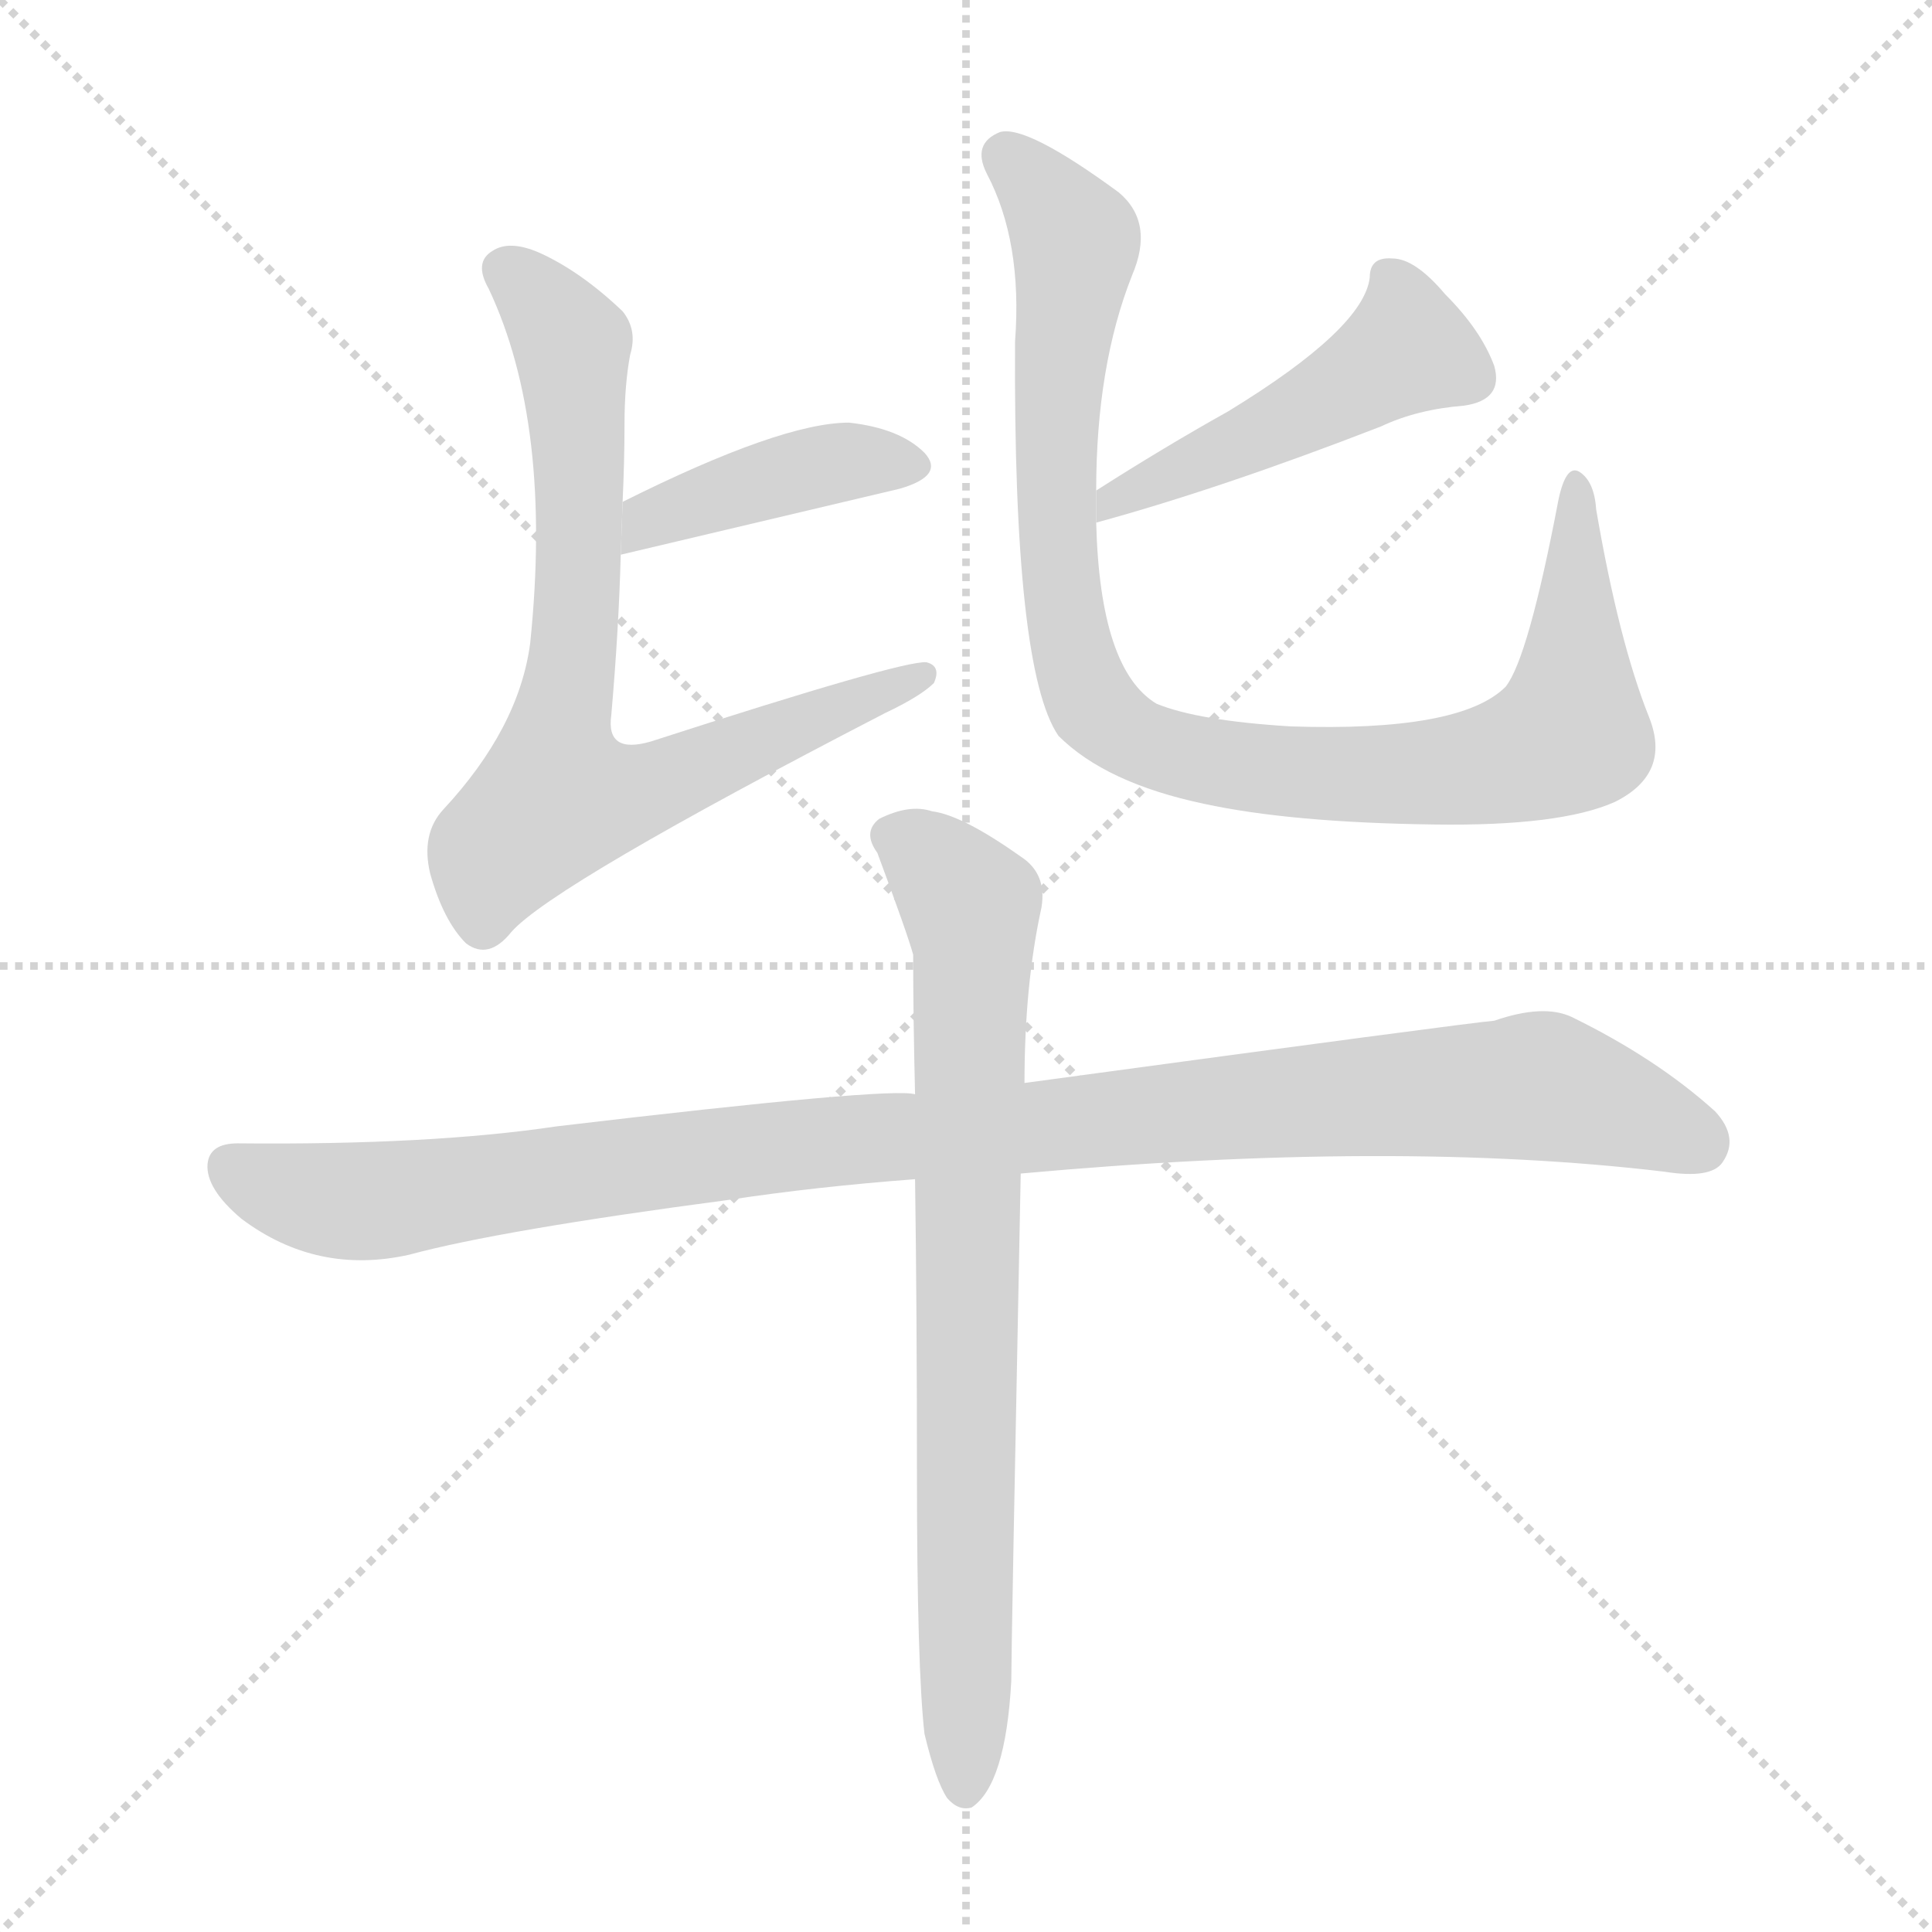 <svg version="1.1" viewBox="0 0 1024 1024" xmlns="http://www.w3.org/2000/svg">
  <g stroke="lightgray" stroke-dasharray="1,1" stroke-width="1" transform="scale(4, 4)">
    <line x1="0" y1="0" x2="256" y2="256"></line>
    <line x1="256" y1="0" x2="0" y2="256"></line>
    <line x1="128" y1="0" x2="128" y2="256"></line>
    <line x1="0" y1="128" x2="256" y2="128"></line>
  </g>
  <g transform="scale(1, -1) translate(0, -900)">
    <style type="text/css">
      
        @keyframes keyframes0 {
          from {
            stroke: blue;
            stroke-dashoffset: 412;
            stroke-width: 128;
          }
          57% {
            animation-timing-function: step-end;
            stroke: blue;
            stroke-dashoffset: 0;
            stroke-width: 128;
          }
          to {
            stroke: black;
            stroke-width: 1024;
          }
        }
        #make-me-a-hanzi-animation-0 {
          animation: keyframes0 0.585s both;
          animation-delay: 0s;
          animation-timing-function: linear;
        }
      
        @keyframes keyframes1 {
          from {
            stroke: blue;
            stroke-dashoffset: 754;
            stroke-width: 128;
          }
          71% {
            animation-timing-function: step-end;
            stroke: blue;
            stroke-dashoffset: 0;
            stroke-width: 128;
          }
          to {
            stroke: black;
            stroke-width: 1024;
          }
        }
        #make-me-a-hanzi-animation-1 {
          animation: keyframes1 0.864s both;
          animation-delay: 0.585s;
          animation-timing-function: linear;
        }
      
        @keyframes keyframes2 {
          from {
            stroke: blue;
            stroke-dashoffset: 475;
            stroke-width: 128;
          }
          61% {
            animation-timing-function: step-end;
            stroke: blue;
            stroke-dashoffset: 0;
            stroke-width: 128;
          }
          to {
            stroke: black;
            stroke-width: 1024;
          }
        }
        #make-me-a-hanzi-animation-2 {
          animation: keyframes2 0.637s both;
          animation-delay: 1.449s;
          animation-timing-function: linear;
        }
      
        @keyframes keyframes3 {
          from {
            stroke: blue;
            stroke-dashoffset: 958;
            stroke-width: 128;
          }
          76% {
            animation-timing-function: step-end;
            stroke: blue;
            stroke-dashoffset: 0;
            stroke-width: 128;
          }
          to {
            stroke: black;
            stroke-width: 1024;
          }
        }
        #make-me-a-hanzi-animation-3 {
          animation: keyframes3 1.03s both;
          animation-delay: 2.085s;
          animation-timing-function: linear;
        }
      
        @keyframes keyframes4 {
          from {
            stroke: blue;
            stroke-dashoffset: 1046;
            stroke-width: 128;
          }
          77% {
            animation-timing-function: step-end;
            stroke: blue;
            stroke-dashoffset: 0;
            stroke-width: 128;
          }
          to {
            stroke: black;
            stroke-width: 1024;
          }
        }
        #make-me-a-hanzi-animation-4 {
          animation: keyframes4 1.101s both;
          animation-delay: 3.115s;
          animation-timing-function: linear;
        }
      
        @keyframes keyframes5 {
          from {
            stroke: blue;
            stroke-dashoffset: 780;
            stroke-width: 128;
          }
          72% {
            animation-timing-function: step-end;
            stroke: blue;
            stroke-dashoffset: 0;
            stroke-width: 128;
          }
          to {
            stroke: black;
            stroke-width: 1024;
          }
        }
        #make-me-a-hanzi-animation-5 {
          animation: keyframes5 0.885s both;
          animation-delay: 4.216s;
          animation-timing-function: linear;
        }
      
    </style>
    
      <path d="M 329 606 L 477 641 Q 501 648 490 660 Q 477 673 450 676 Q 414 676 330 634 L 329 606 Z" fill="lightgray"></path>
    
      <path d="M 330 634 Q 331 656 331 675 Q 331 696 334 712 Q 338 725 330 735 Q 308 756 286 766 Q 270 773 261 767 Q 251 761 259 747 Q 293 675 281 559 Q 275 514 235 471 Q 223 458 228 437 Q 235 412 247 400 Q 259 391 271 406 Q 293 431 469 522 Q 488 531 495 538 Q 499 547 491 549 Q 478 550 345 507 Q 321 500 324 521 Q 328 567 329 606 L 330 634 Z" fill="lightgray"></path>
    
      <path d="M 581 623 Q 647 641 732 674 Q 751 683 776 685 Q 797 688 792 706 Q 785 725 766 744 Q 750 763 738 763 Q 726 764 726 753 Q 723 726 651 682 Q 617 663 581 640 L 581 623 Z" fill="lightgray"></path>
    
      <path d="M 581 640 Q 581 706 600 754 Q 612 782 593 798 Q 544 834 530 830 Q 515 824 523 808 Q 542 772 538 719 Q 537 545 561 510 Q 586 485 638 474 Q 684 464 760 463 Q 827 462 856 475 Q 886 490 874 520 Q 858 560 846 630 Q 845 645 837 650 Q 830 654 826 635 Q 810 551 798 536 Q 774 512 684 515 Q 635 518 613 527 Q 583 545 581 623 L 581 640 Z" fill="lightgray"></path>
    
      <path d="M 541 278 Q 739 296 882 279 Q 907 275 913 284 Q 922 297 909 311 Q 878 339 833 361 Q 818 368 792 359 Q 779 358 543 326 L 485 320 Q 472 324 295 303 Q 228 293 126 294 Q 111 294 110 283 Q 109 270 128 254 Q 168 224 217 235 Q 265 248 386 264 Q 432 271 485 275 L 541 278 Z" fill="lightgray"></path>
    
      <path d="M 490 -19 Q 496 -44 502 -53 Q 508 -60 515 -58 Q 533 -46 536 9 Q 536 27 541 278 L 543 326 Q 543 378 552 419 Q 555 437 541 446 Q 510 468 494 470 Q 482 474 466 466 Q 457 459 465 448 Q 481 405 484 394 Q 484 361 485 320 L 485 275 Q 486 206 486 119 Q 486 16 490 -19 Z" fill="lightgray"></path>
    
    
      <clipPath id="make-me-a-hanzi-clip-0">
        <path d="M 329 606 L 477 641 Q 501 648 490 660 Q 477 673 450 676 Q 414 676 330 634 L 329 606 Z"></path>
      </clipPath>
      <path clip-path="url(#make-me-a-hanzi-clip-0)" d="M 335 613 L 345 626 L 428 652 L 481 652" fill="none" id="make-me-a-hanzi-animation-0" stroke-dasharray="284 568" stroke-linecap="round"></path>
    
      <clipPath id="make-me-a-hanzi-clip-1">
        <path d="M 330 634 Q 331 656 331 675 Q 331 696 334 712 Q 338 725 330 735 Q 308 756 286 766 Q 270 773 261 767 Q 251 761 259 747 Q 293 675 281 559 Q 275 514 235 471 Q 223 458 228 437 Q 235 412 247 400 Q 259 391 271 406 Q 293 431 469 522 Q 488 531 495 538 Q 499 547 491 549 Q 478 550 345 507 Q 321 500 324 521 Q 328 567 329 606 L 330 634 Z"></path>
      </clipPath>
      <path clip-path="url(#make-me-a-hanzi-clip-1)" d="M 268 756 L 303 718 L 307 600 L 297 477 L 350 484 L 490 542" fill="none" id="make-me-a-hanzi-animation-1" stroke-dasharray="626 1252" stroke-linecap="round"></path>
    
      <clipPath id="make-me-a-hanzi-clip-2">
        <path d="M 581 623 Q 647 641 732 674 Q 751 683 776 685 Q 797 688 792 706 Q 785 725 766 744 Q 750 763 738 763 Q 726 764 726 753 Q 723 726 651 682 Q 617 663 581 640 L 581 623 Z"></path>
      </clipPath>
      <path clip-path="url(#make-me-a-hanzi-clip-2)" d="M 739 749 L 745 714 L 684 677 L 590 636 L 587 627" fill="none" id="make-me-a-hanzi-animation-2" stroke-dasharray="347 694" stroke-linecap="round"></path>
    
      <clipPath id="make-me-a-hanzi-clip-3">
        <path d="M 581 640 Q 581 706 600 754 Q 612 782 593 798 Q 544 834 530 830 Q 515 824 523 808 Q 542 772 538 719 Q 537 545 561 510 Q 586 485 638 474 Q 684 464 760 463 Q 827 462 856 475 Q 886 490 874 520 Q 858 560 846 630 Q 845 645 837 650 Q 830 654 826 635 Q 810 551 798 536 Q 774 512 684 515 Q 635 518 613 527 Q 583 545 581 623 L 581 640 Z"></path>
      </clipPath>
      <path clip-path="url(#make-me-a-hanzi-clip-3)" d="M 534 817 L 570 771 L 561 707 L 559 623 L 572 542 L 597 511 L 687 490 L 771 492 L 823 506 L 832 511 L 834 525 L 836 643" fill="none" id="make-me-a-hanzi-animation-3" stroke-dasharray="830 1660" stroke-linecap="round"></path>
    
      <clipPath id="make-me-a-hanzi-clip-4">
        <path d="M 541 278 Q 739 296 882 279 Q 907 275 913 284 Q 922 297 909 311 Q 878 339 833 361 Q 818 368 792 359 Q 779 358 543 326 L 485 320 Q 472 324 295 303 Q 228 293 126 294 Q 111 294 110 283 Q 109 270 128 254 Q 168 224 217 235 Q 265 248 386 264 Q 432 271 485 275 L 541 278 Z"></path>
      </clipPath>
      <path clip-path="url(#make-me-a-hanzi-clip-4)" d="M 123 281 L 148 269 L 193 263 L 425 294 L 817 325 L 901 294" fill="none" id="make-me-a-hanzi-animation-4" stroke-dasharray="918 1836" stroke-linecap="round"></path>
    
      <clipPath id="make-me-a-hanzi-clip-5">
        <path d="M 490 -19 Q 496 -44 502 -53 Q 508 -60 515 -58 Q 533 -46 536 9 Q 536 27 541 278 L 543 326 Q 543 378 552 419 Q 555 437 541 446 Q 510 468 494 470 Q 482 474 466 466 Q 457 459 465 448 Q 481 405 484 394 Q 484 361 485 320 L 485 275 Q 486 206 486 119 Q 486 16 490 -19 Z"></path>
      </clipPath>
      <path clip-path="url(#make-me-a-hanzi-clip-5)" d="M 473 457 L 515 419 L 511 -48" fill="none" id="make-me-a-hanzi-animation-5" stroke-dasharray="652 1304" stroke-linecap="round"></path>
    
  </g>
</svg>